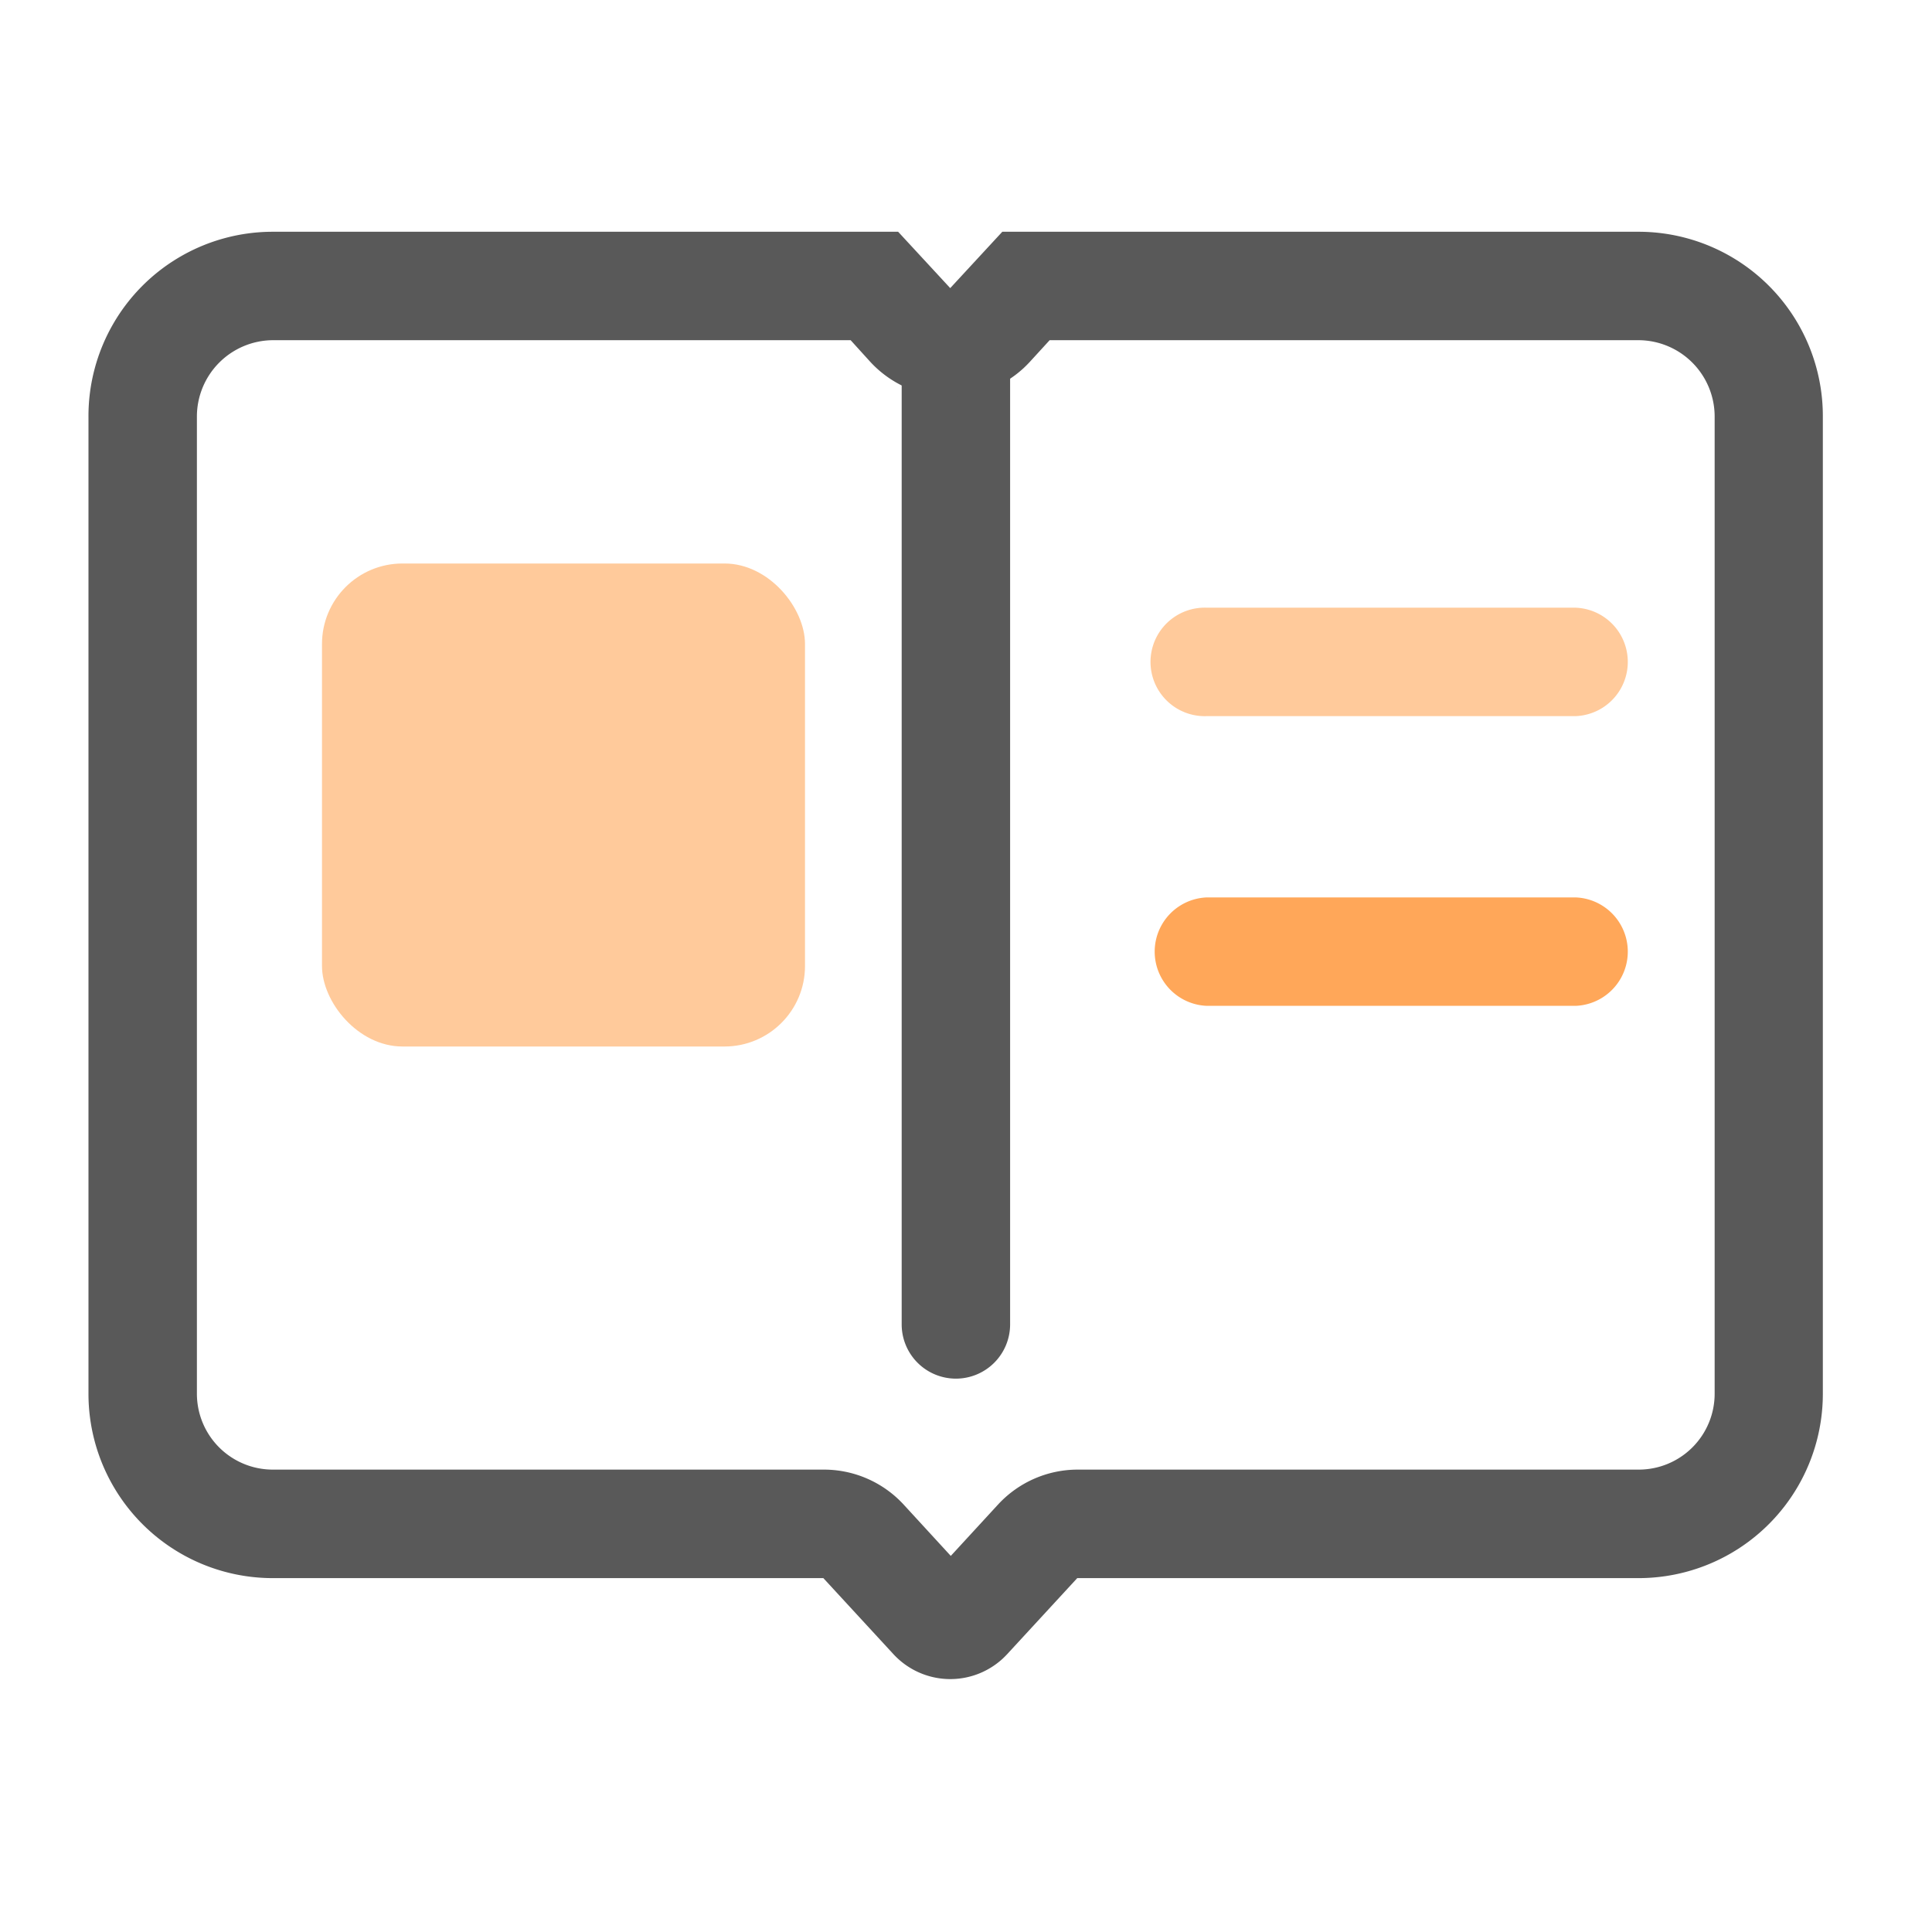 <svg xmlns="http://www.w3.org/2000/svg" width="24" height="24" viewBox="0 0 24 24">
  <defs>
    <style>
      .cls-1 {
        fill: none;
      }

      .cls-2 {
        fill: #595959;
      }

      .cls-3, .cls-4 {
        fill: #ffa759;
      }

      .cls-3 {
        opacity: 0.6;
      }
    </style>
  </defs>
  <g id="组_2340" data-name="组 2340" transform="translate(-560.156 -3313.284)">
    <rect id="矩形_3174" data-name="矩形 3174" class="cls-1" width="24" height="24" transform="translate(560.156 3313.284)"/>
    <g id="组_2339" data-name="组 2339" transform="translate(561.258 3316.163)">
      <path id="路径_10190" data-name="路径 10190" class="cls-2" d="M577.579,3332.307a.674.674,0,0,1-.674-.674v-12.115a.674.674,0,0,1,1.347,0v12.115A.674.674,0,0,1,577.579,3332.307Z" transform="translate(-566.806 -3318.06)"/>
      <g id="组_4855" data-name="组 4855" transform="translate(0)">
        <path id="路径_10189" data-name="路径 10189" class="cls-2" d="M581.168,3319.026a.949.949,0,0,1,.943.943v12.144a.943.943,0,0,1-.943.943H574.2a1.347,1.347,0,0,0-.992.435l-.586.637-.585-.637a1.347,1.347,0,0,0-.992-.435H564.2a.943.943,0,0,1-.943-.943h0v-12.144a.949.949,0,0,1,.943-.943h7.178l.245.27a1.347,1.347,0,0,0,1.9.08c.028-.026.054-.052.08-.08l.247-.27h7.312m0-1.347h-7.9l-.647.7-.647-.7H564.2a2.29,2.29,0,0,0-2.29,2.291h0v12.144a2.29,2.29,0,0,0,2.29,2.29h6.839l.869.943a.961.961,0,0,0,1.357.059q.03-.028.059-.059l.869-.943h6.972a2.29,2.29,0,0,0,2.29-2.29h0v-12.144a2.29,2.29,0,0,0-2.29-2.291Z" transform="translate(-561.913 -3317.679)"/>
        <path id="路径_10193" data-name="路径 10193" class="cls-3" d="M586.787,3325.958h-4.581a.674.674,0,1,1,0-1.347h4.581a.674.674,0,0,1,0,1.347Z" transform="translate(-568.316 -3319.941)"/>
        <path id="路径_10194" data-name="路径 10194" class="cls-4" d="M586.787,3331.3h-4.581a.674.674,0,0,1,0-1.347h4.581a.674.674,0,0,1,0,1.347Z" transform="translate(-568.316 -3321.684)"/>
        <rect id="矩形_6655" data-name="矩形 6655" class="cls-3" width="6" height="6" rx="1" transform="translate(2.898 4.121)"/>
      </g>
    </g>
  </g>
</svg>
